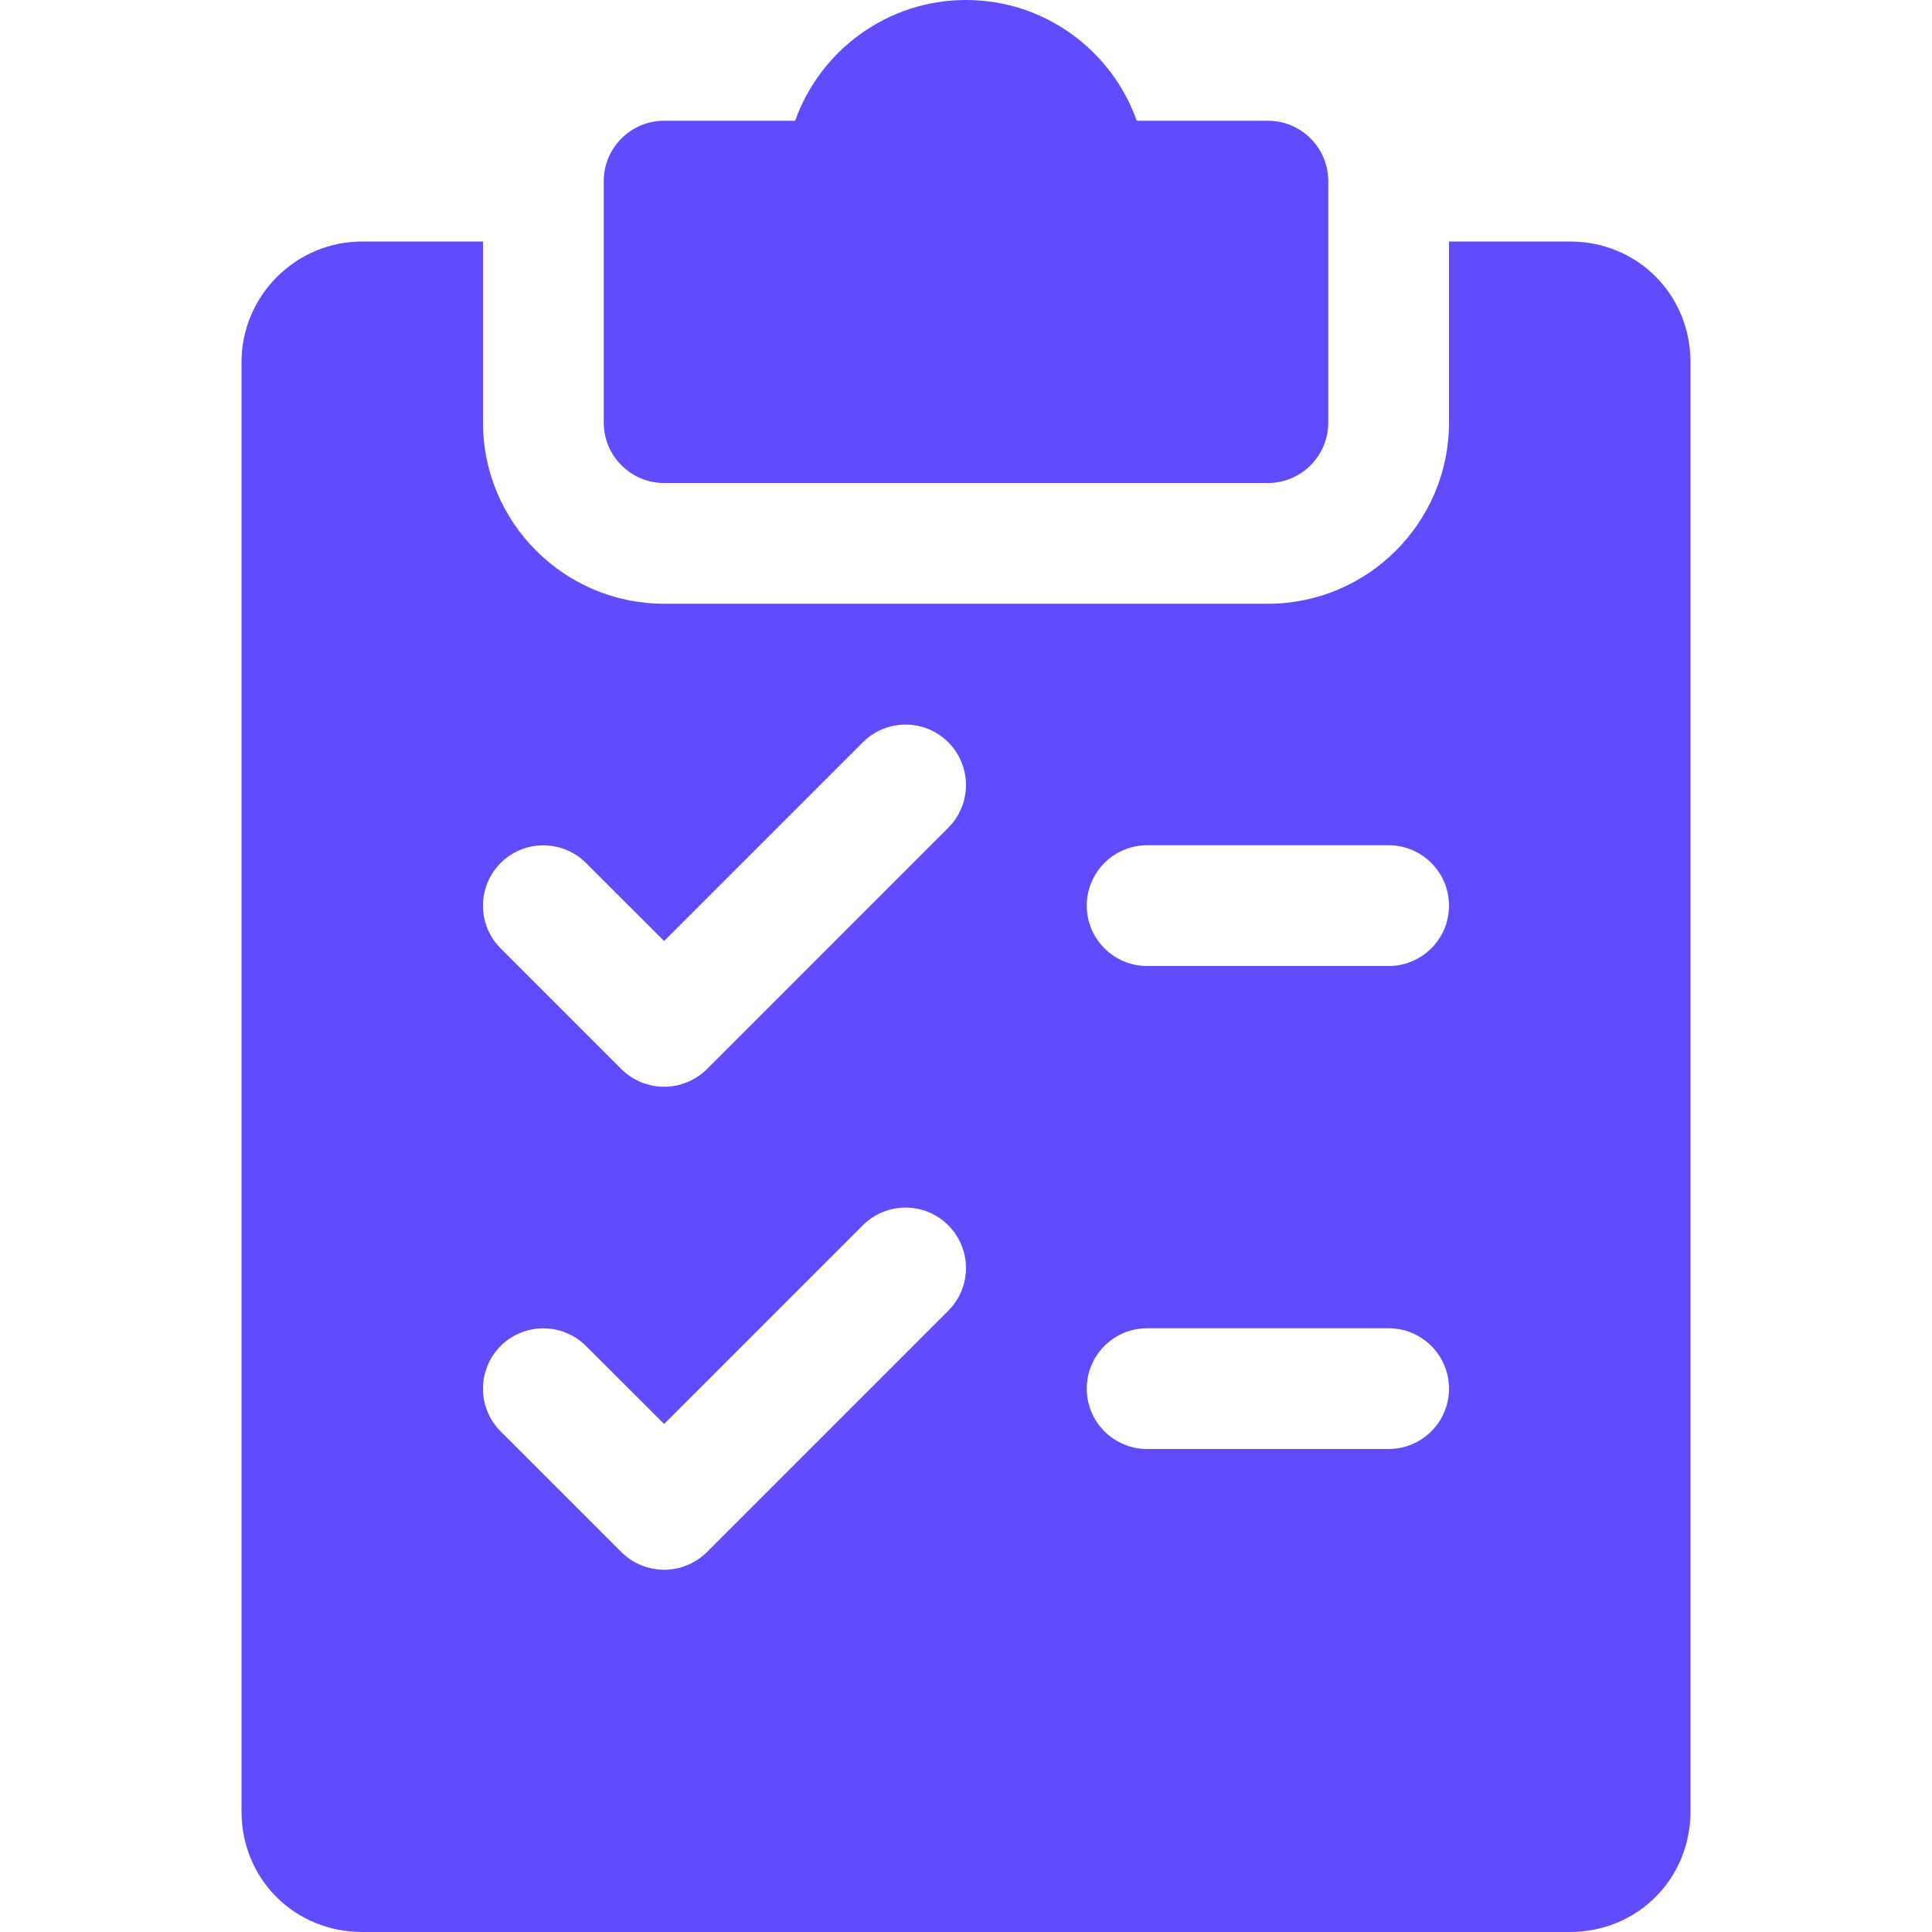 <svg width="200" height="200" viewBox="0 0 200 200" fill="none" xmlns="http://www.w3.org/2000/svg">
<path d="M131.25 12.5H117.675C115.1 5.225 108.15 0 100 0C91.85 0 84.9 5.225 82.312 12.5H68.75C65.3 12.5 62.5 15.3 62.5 18.75V43.75C62.5 47.2 65.3 50 68.75 50H131.25C134.7 50 137.5 47.2 137.5 43.75V18.75C137.5 15.3 134.7 12.5 131.25 12.5Z" fill="#604BFE"/>
<path d="M162.5 25H150V43.75C150 54.087 141.588 62.5 131.25 62.5H68.75C58.413 62.5 50 54.087 50 43.75V25H37.5C30.613 25 25 30.613 25 37.5V187.5C25 194.512 30.488 200 37.5 200H162.5C169.512 200 175 194.512 175 187.5V37.5C175 30.488 169.512 25 162.5 25ZM98.175 135.675L73.175 160.675C71.95 161.888 70.35 162.5 68.75 162.5C67.15 162.5 65.55 161.888 64.325 160.675L51.825 148.175C49.388 145.738 49.388 141.775 51.825 139.338C54.263 136.9 58.225 136.9 60.663 139.338L68.75 147.413L89.325 126.838C91.763 124.4 95.725 124.4 98.162 126.838C100.6 129.275 100.613 133.225 98.175 135.675ZM98.175 85.675L73.175 110.675C71.95 111.888 70.35 112.5 68.75 112.5C67.15 112.5 65.55 111.888 64.325 110.675L51.825 98.175C49.388 95.737 49.388 91.775 51.825 89.338C54.263 86.9 58.225 86.9 60.663 89.338L68.75 97.412L89.325 76.838C91.763 74.4 95.725 74.4 98.162 76.838C100.6 79.275 100.613 83.225 98.175 85.675ZM143.75 150H118.75C115.3 150 112.5 147.2 112.5 143.75C112.5 140.3 115.3 137.5 118.75 137.5H143.75C147.2 137.5 150 140.3 150 143.75C150 147.2 147.2 150 143.75 150ZM143.75 100H118.75C115.3 100 112.5 97.2 112.5 93.75C112.5 90.3 115.3 87.5 118.75 87.5H143.75C147.2 87.5 150 90.3 150 93.75C150 97.2 147.2 100 143.75 100Z" fill="#604BFE"/>
</svg>
